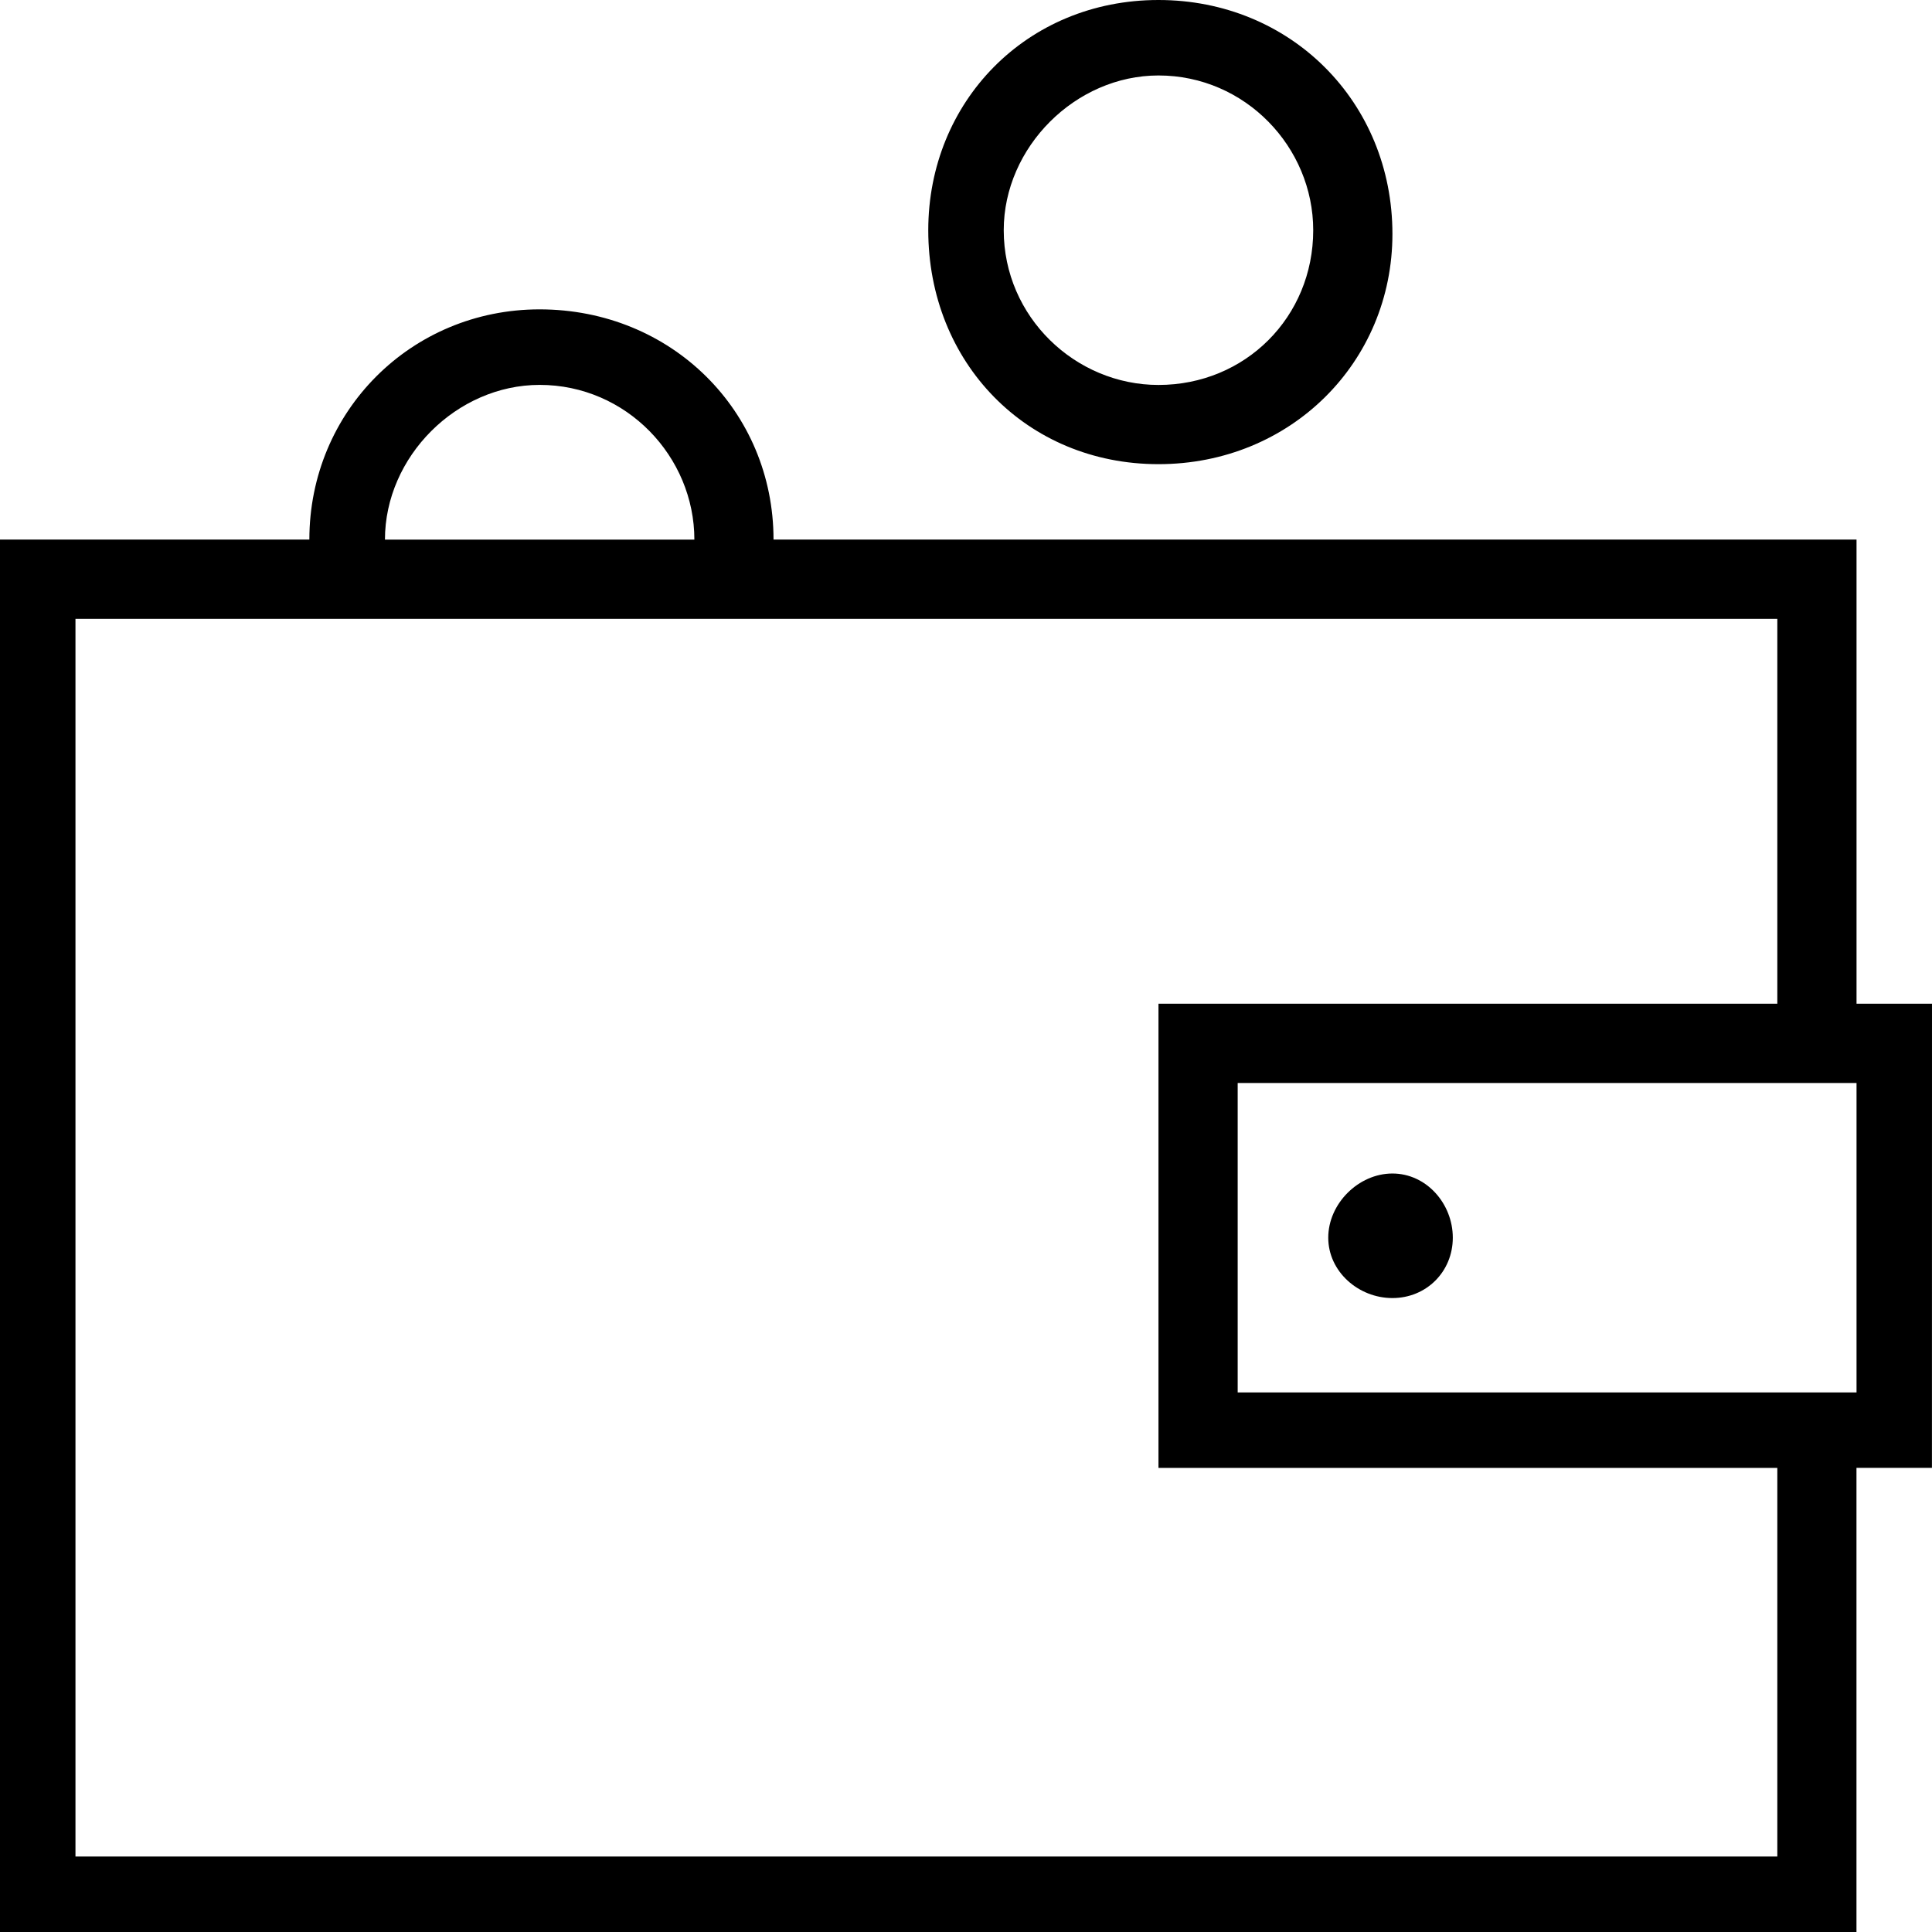 <?xml version="1.0" encoding="utf-8"?>
<!DOCTYPE svg PUBLIC "-//W3C//DTD SVG 1.1//EN" "http://www.w3.org/Graphics/SVG/1.1/DTD/svg11.dtd">
<svg version="1.1" xmlns="http://www.w3.org/2000/svg" xmlns:xlink="http://www.w3.org/1999/xlink" width="32" height="32" viewBox="0 0 32 32">
<path d="M32 16.625h-1.25v-7.688h-17.938c0-2.125-1.688-3.813-3.875-3.813-2.125 0-3.813 1.688-3.813 3.813h-5.125v23.063h30.75v-7.688h1.25zM8.938 6.375c1.438 0 2.563 1.188 2.563 2.563h-5.125c0-1.375 1.188-2.563 2.563-2.563zM29.438 30.75h-28.188v-20.5h28.188v6.375h-10.25v7.688h10.25zM30.75 23.063h-10.25v-5.125h10.25zM24.063 20.5c0 0.563-0.438 1-1 1s-1.063-0.438-1.063-1c0-0.563 0.5-1.063 1.063-1.063s1 0.5 1 1.063zM19.188 7.688c2.188 0 3.875-1.688 3.875-3.813 0-2.188-1.688-3.875-3.875-3.875s-3.813 1.688-3.813 3.813c0 2.188 1.625 3.875 3.813 3.875zM19.188 1.25c1.438 0 2.563 1.188 2.563 2.563 0 1.438-1.125 2.563-2.563 2.563-1.375 0-2.563-1.125-2.563-2.563 0-1.375 1.188-2.563 2.563-2.563z"></path>
</svg>
